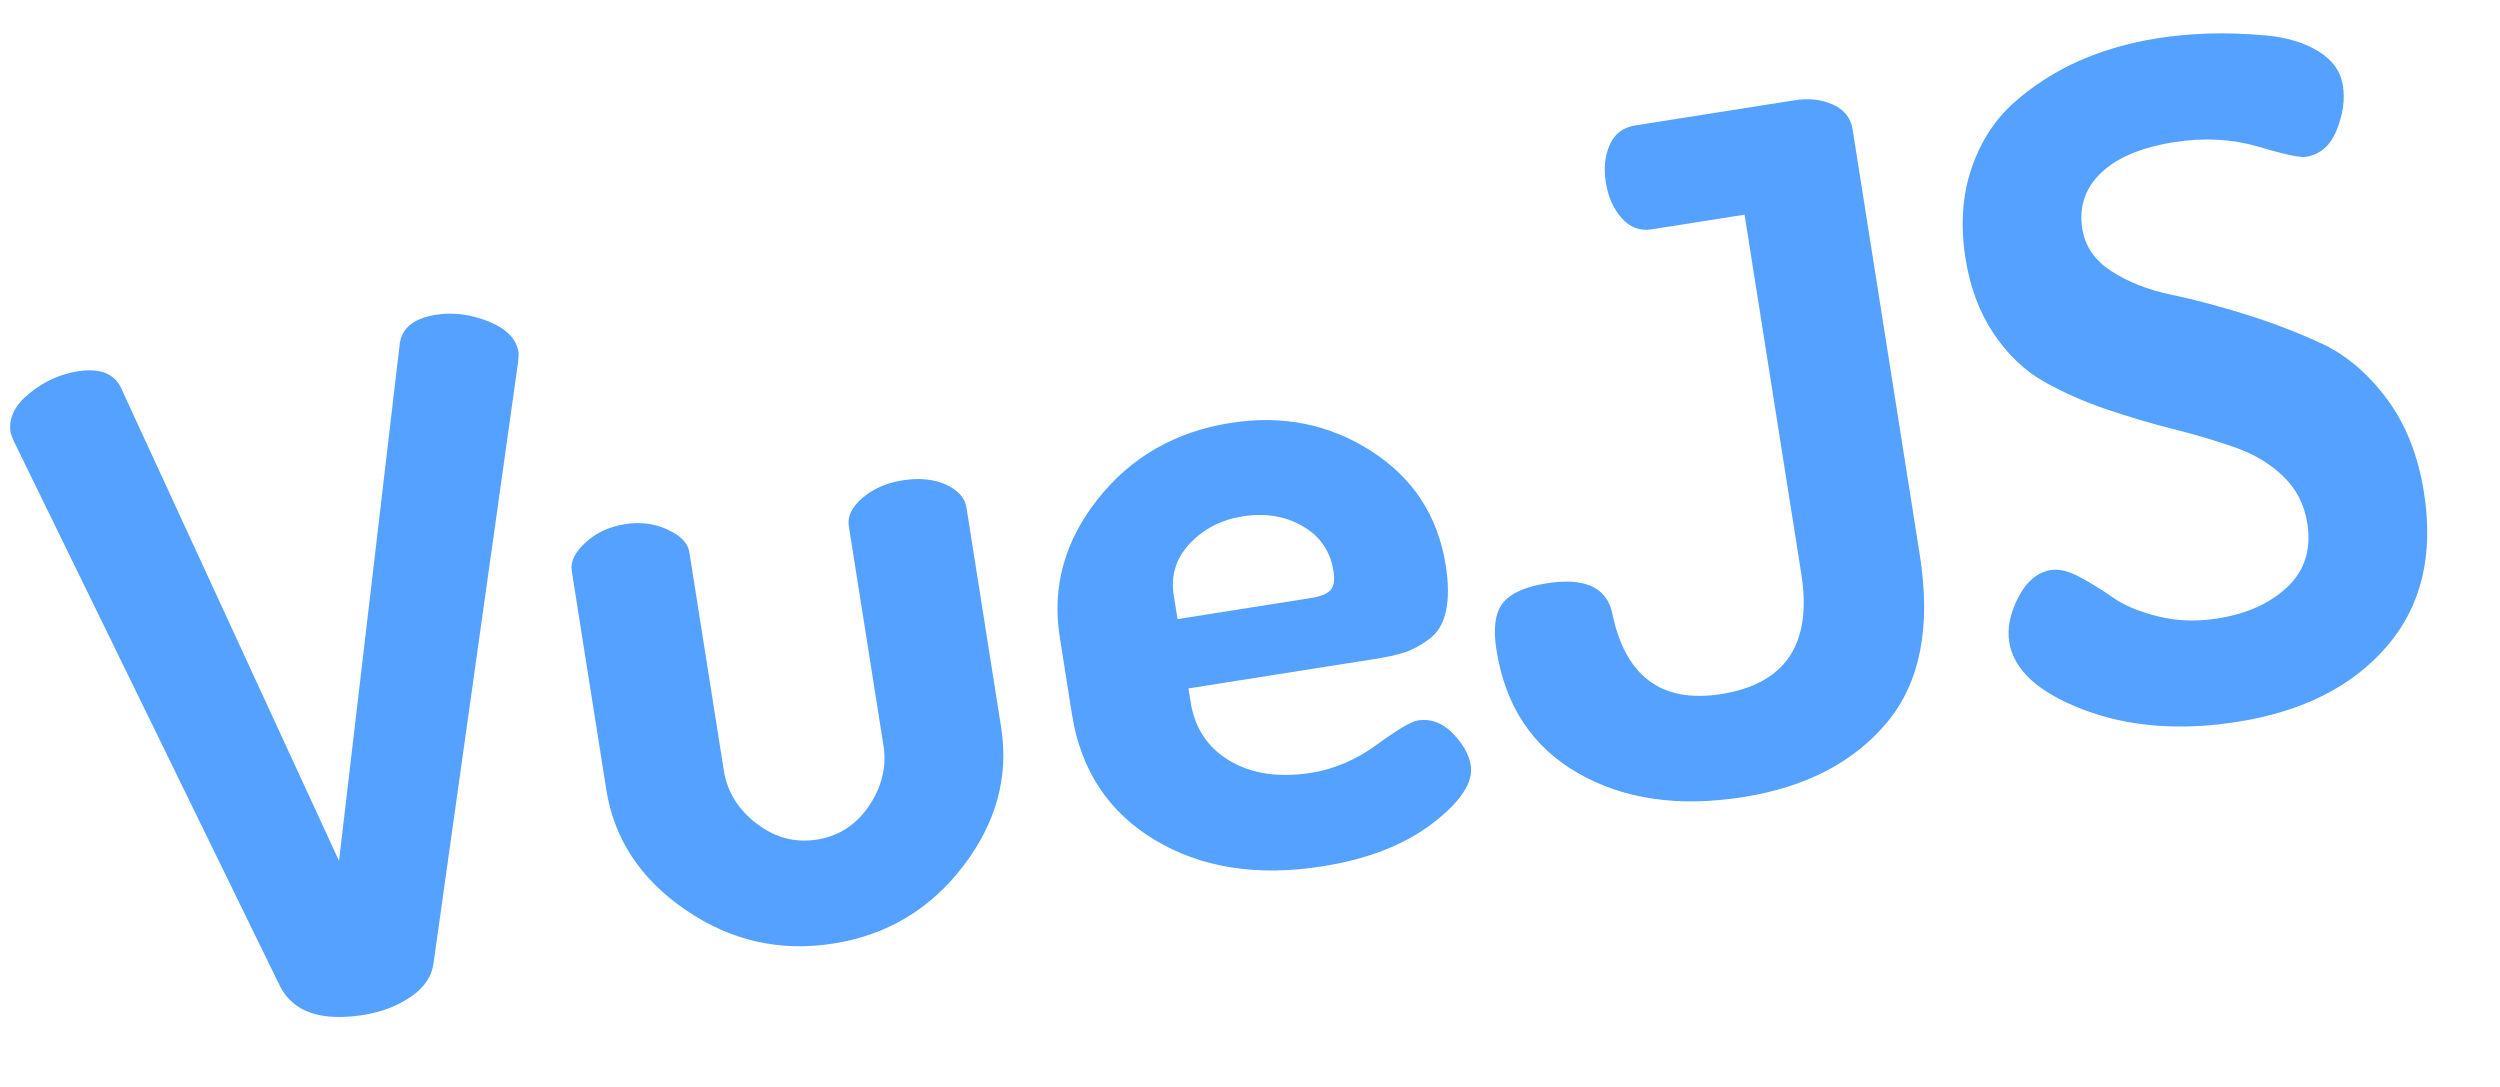 <svg width="46" height="20" viewBox="0 0 46 20" fill="none" xmlns="http://www.w3.org/2000/svg">
<path d="M0.195 7.956C0.154 7.7 0.268 7.461 0.537 7.241C0.806 7.02 1.103 6.884 1.428 6.833C1.841 6.767 2.111 6.874 2.234 7.153L6.238 15.84L7.353 6.345C7.385 6.042 7.608 5.857 8.022 5.792C8.335 5.742 8.657 5.783 8.987 5.914C9.317 6.046 9.502 6.235 9.541 6.48C9.545 6.503 9.542 6.561 9.534 6.654L7.978 17.715C7.949 17.96 7.81 18.169 7.561 18.34C7.313 18.51 7.021 18.622 6.686 18.675C5.914 18.797 5.405 18.625 5.159 18.16L0.255 8.119C0.218 8.033 0.199 7.979 0.195 7.956L0.195 7.956ZM11.156 14.531L10.52 10.504C10.493 10.336 10.578 10.163 10.773 9.983C10.968 9.803 11.211 9.69 11.502 9.644C11.782 9.6 12.042 9.633 12.283 9.744C12.524 9.855 12.658 9.993 12.684 10.16L13.318 14.176C13.38 14.567 13.58 14.892 13.92 15.153C14.259 15.414 14.63 15.512 15.033 15.448C15.435 15.385 15.755 15.177 15.992 14.825C16.229 14.474 16.316 14.103 16.255 13.712L15.618 9.68C15.59 9.502 15.674 9.328 15.871 9.16C16.068 8.992 16.312 8.885 16.603 8.839C16.916 8.789 17.185 8.816 17.407 8.918C17.629 9.02 17.755 9.161 17.783 9.34L18.421 13.383C18.564 14.289 18.331 15.14 17.724 15.935C17.115 16.731 16.319 17.206 15.334 17.361C14.351 17.517 13.444 17.31 12.614 16.742C11.785 16.174 11.299 15.437 11.156 14.531ZM19.724 13.144L19.499 11.717C19.355 10.8 19.588 9.955 20.2 9.182C20.812 8.409 21.627 7.942 22.644 7.782C23.595 7.631 24.456 7.804 25.228 8.298C26 8.792 26.458 9.494 26.602 10.404C26.654 10.737 26.655 11.017 26.605 11.247C26.556 11.476 26.451 11.648 26.291 11.764C26.132 11.88 25.981 11.961 25.839 12.006C25.698 12.052 25.509 12.092 25.274 12.129L21.868 12.667L21.908 12.919C21.984 13.4 22.224 13.76 22.629 14C23.034 14.24 23.533 14.313 24.125 14.22C24.551 14.152 24.953 13.98 25.333 13.702C25.714 13.424 25.965 13.276 26.088 13.256C26.324 13.219 26.536 13.297 26.727 13.49C26.918 13.684 27.03 13.881 27.062 14.082C27.111 14.395 26.878 14.751 26.362 15.147C25.845 15.544 25.167 15.809 24.328 15.941C23.131 16.13 22.105 15.968 21.25 15.456C20.396 14.943 19.887 14.172 19.724 13.144ZM21.667 11.392L24.116 11.005C24.295 10.977 24.416 10.928 24.48 10.86C24.544 10.791 24.563 10.673 24.536 10.506C24.478 10.14 24.289 9.865 23.967 9.68C23.645 9.495 23.278 9.436 22.864 9.501C22.473 9.563 22.149 9.729 21.894 10C21.638 10.27 21.54 10.588 21.597 10.954L21.667 11.392ZM27.535 11.962C27.471 11.559 27.512 11.269 27.655 11.092C27.799 10.914 28.067 10.794 28.459 10.733C29.141 10.625 29.541 10.797 29.658 11.248C29.892 12.438 30.562 12.945 31.67 12.771C32.856 12.583 33.347 11.846 33.144 10.56L32.1 3.95L30.389 4.22C30.176 4.254 29.993 4.185 29.84 4.015C29.687 3.844 29.59 3.625 29.547 3.356C29.506 3.099 29.53 2.869 29.618 2.666C29.707 2.463 29.863 2.343 30.087 2.308L33.023 1.845C33.28 1.804 33.514 1.83 33.723 1.923C33.933 2.016 34.054 2.169 34.088 2.381L35.325 10.216C35.533 11.535 35.331 12.562 34.719 13.295C34.107 14.027 33.225 14.485 32.072 14.667C30.886 14.854 29.874 14.707 29.036 14.226C28.198 13.746 27.698 12.991 27.535 11.962ZM36.97 11.813C36.93 11.556 36.986 11.28 37.14 10.986C37.294 10.693 37.495 10.526 37.741 10.488C37.886 10.465 38.062 10.508 38.269 10.618C38.48 10.732 38.684 10.858 38.879 10.995C39.079 11.137 39.352 11.252 39.699 11.339C40.045 11.428 40.414 11.441 40.806 11.379C41.343 11.294 41.77 11.101 42.09 10.799C42.409 10.495 42.53 10.104 42.454 9.623C42.401 9.288 42.256 9.004 42.019 8.772C41.782 8.54 41.49 8.363 41.144 8.239C40.773 8.109 40.397 7.996 40.016 7.902C39.599 7.797 39.187 7.675 38.781 7.538C38.363 7.397 37.974 7.227 37.615 7.025C37.257 6.824 36.947 6.53 36.685 6.14C36.423 5.752 36.249 5.289 36.165 4.752C36.07 4.151 36.106 3.601 36.274 3.103C36.442 2.606 36.707 2.197 37.069 1.878C37.428 1.562 37.834 1.304 38.273 1.112C38.713 0.921 39.19 0.784 39.704 0.703C39.995 0.657 40.306 0.629 40.637 0.617C40.968 0.607 41.322 0.619 41.7 0.653C42.078 0.688 42.397 0.784 42.657 0.943C42.918 1.102 43.069 1.314 43.11 1.578C43.15 1.827 43.112 2.097 42.997 2.388C42.883 2.679 42.691 2.845 42.423 2.887C42.322 2.903 42.031 2.841 41.55 2.698C41.069 2.557 40.555 2.529 40.006 2.615C39.403 2.711 38.953 2.899 38.66 3.181C38.366 3.462 38.251 3.804 38.314 4.207C38.365 4.531 38.544 4.793 38.851 4.99C39.157 5.189 39.521 5.332 39.942 5.42C40.363 5.508 40.824 5.631 41.324 5.786C41.824 5.942 42.294 6.123 42.734 6.329C43.173 6.535 43.568 6.871 43.917 7.337C44.265 7.804 44.493 8.378 44.601 9.06C44.782 10.208 44.556 11.151 43.922 11.889C43.287 12.628 42.371 13.092 41.174 13.281C40.112 13.449 39.166 13.374 38.337 13.058C37.506 12.743 37.051 12.327 36.97 11.813Z" fill="#54A1FF"/>
</svg>
